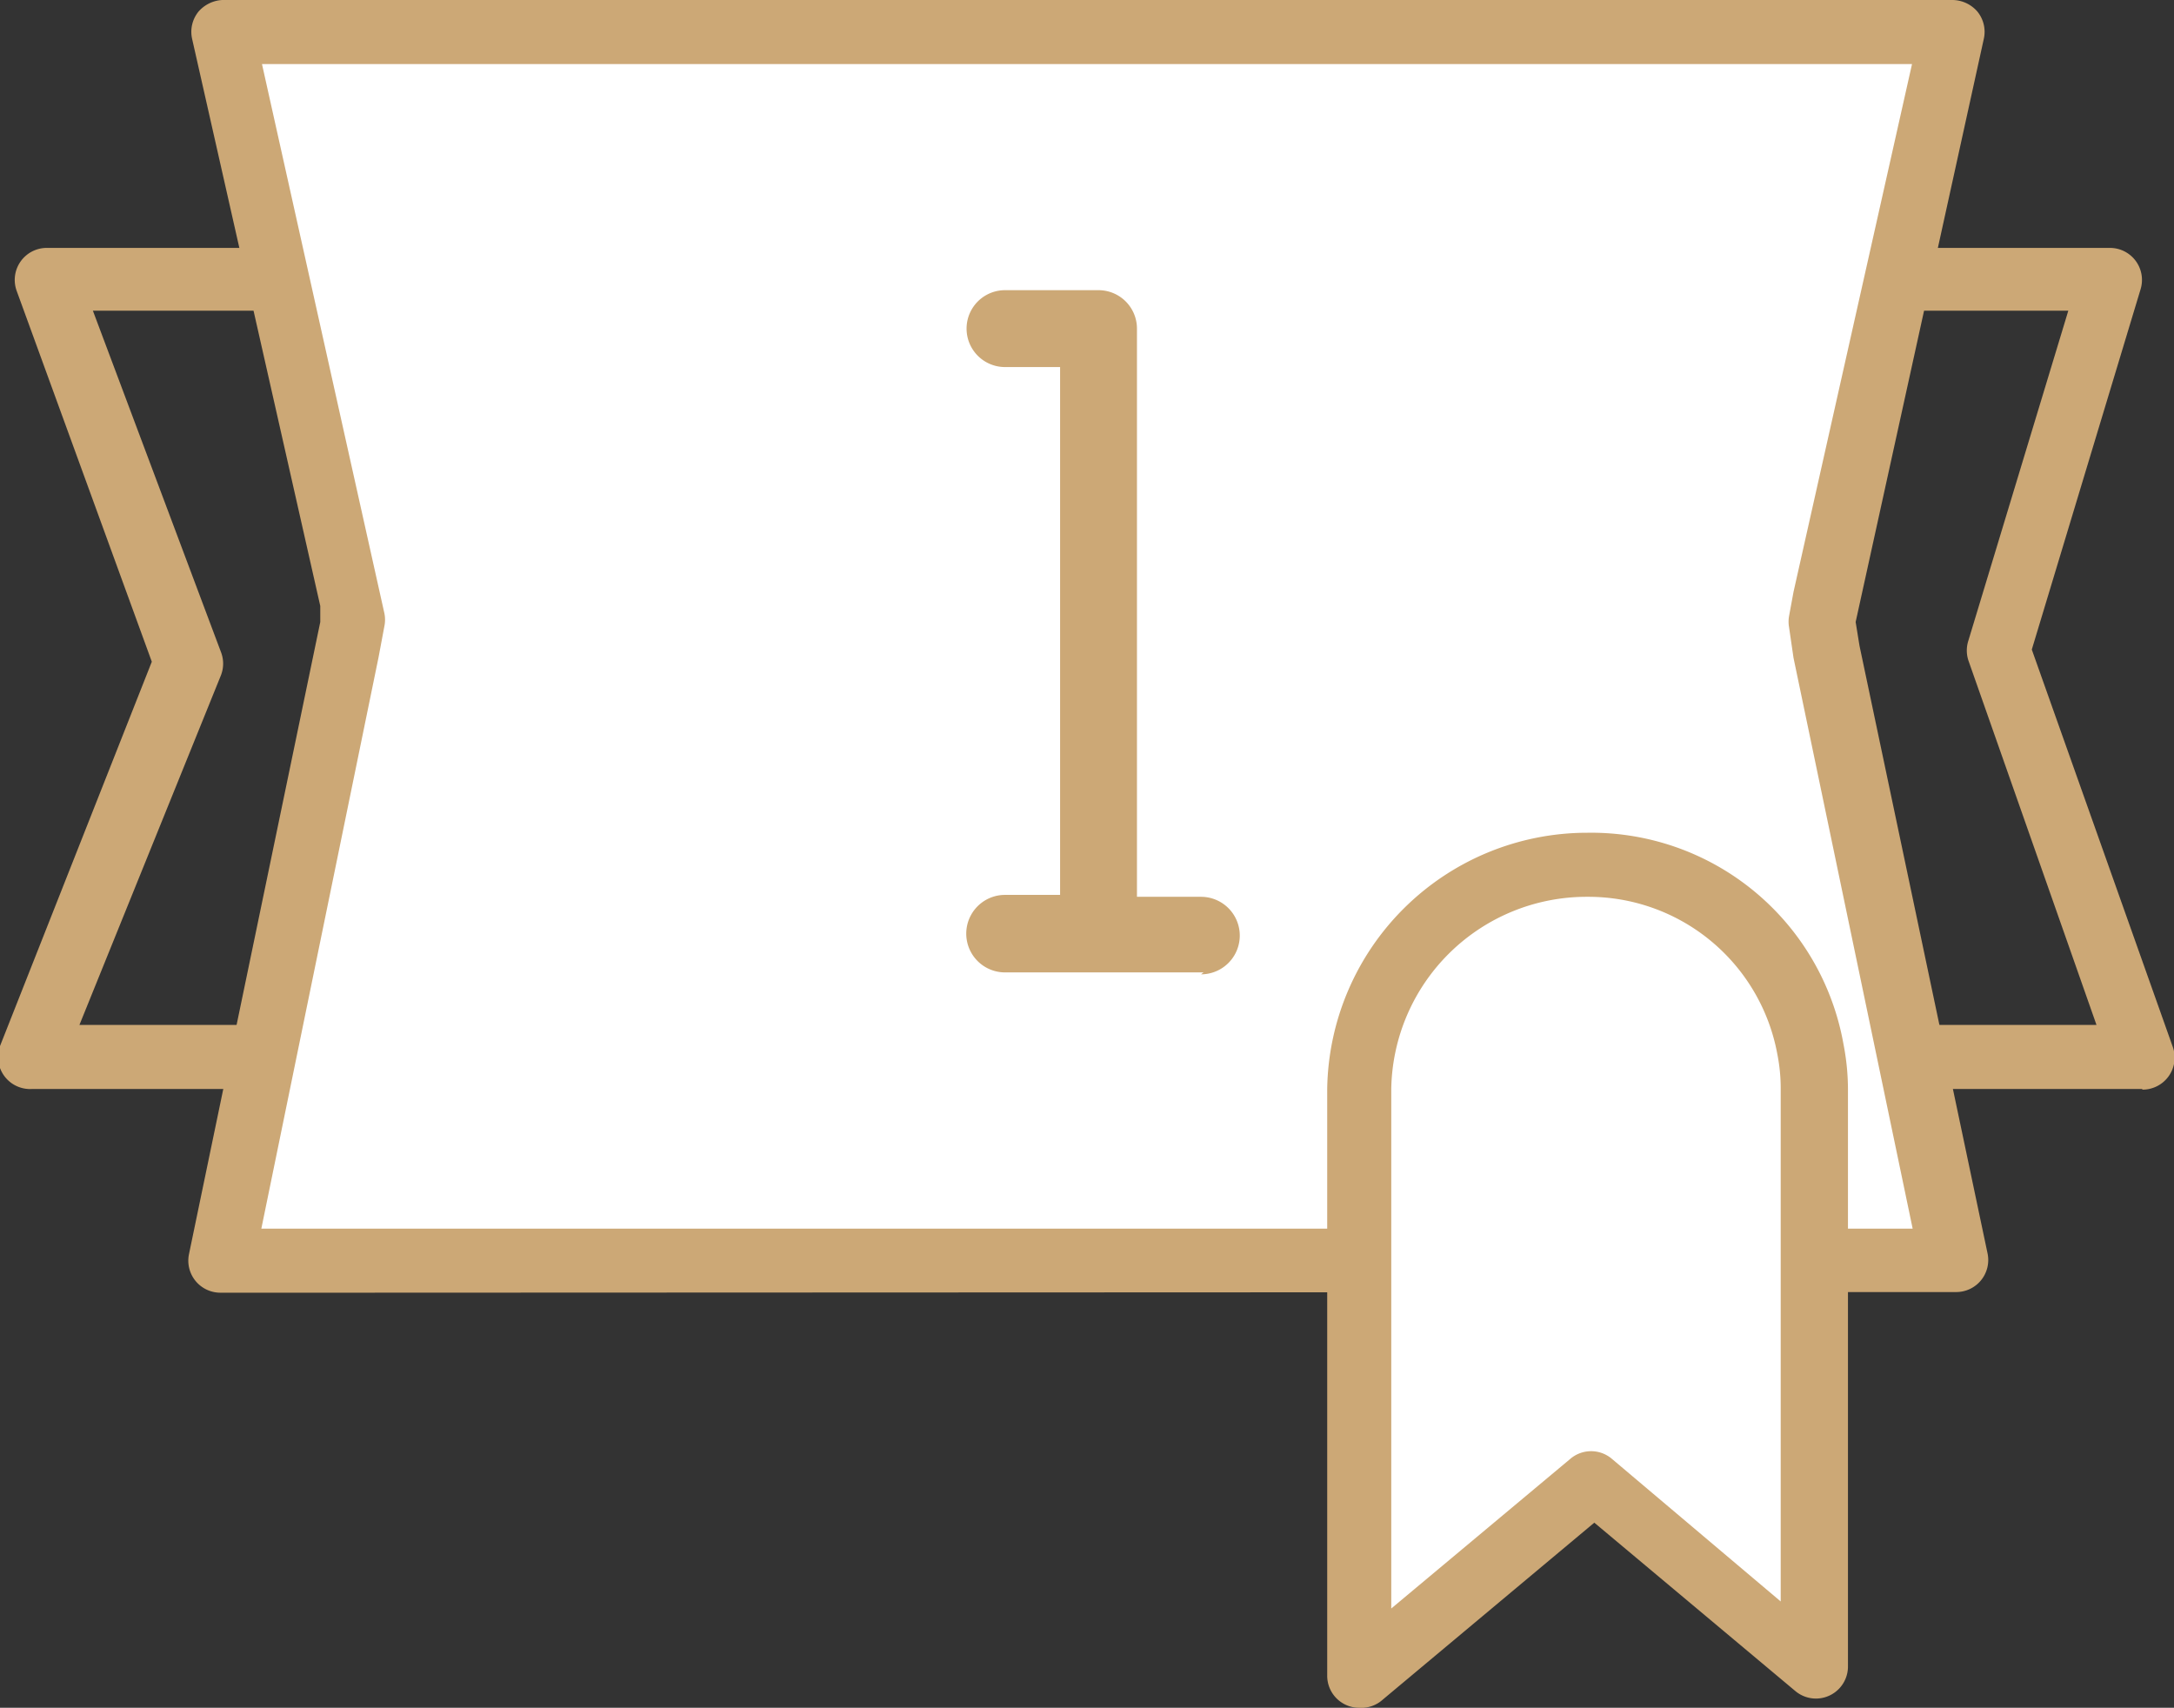 <svg xmlns="http://www.w3.org/2000/svg" viewBox="0 0 33.94 26.66"><rect x="0" y="0" width="33.94" height="26.66" fill="#333333" stroke="none"/><defs><style>.cls-1{fill:#cca876;}.cls-2{fill:#fff;}</style></defs><title>floline</title><g id="Warstwa_2" data-name="Warstwa 2"><g id="Warstwa_1-2" data-name="Warstwa 1"><path class="cls-1" d="M33.44,17H.5A.5.5,0,0,1,0,16.33l2.37-6L.26,4.54a.5.5,0,0,1,.47-.67H32.94a.5.5,0,0,1,.48.64l-1.7,5.63,2.2,6.2a.5.5,0,0,1-.47.67ZM1.24,16H32.73l-2-5.69a.5.5,0,0,1,0-.31l1.56-5.15H1.45l2,5.33a.5.5,0,0,1,0,.36Z"/><polygon class="cls-2" points="28.5 10.17 30.48 19.67 29.02 19.67 28.5 19.68 5.44 19.68 4.92 19.67 3.46 19.67 5.44 10.17 5.53 9.69 5.44 9.34 3.46 0.5 5.34 0.55 5.44 0.55 16.97 0.56 28.5 0.55 28.6 0.55 30.48 0.5 28.5 9.34 28.43 9.7 28.5 10.17"/><path class="cls-1" d="M5.44,20.18h-2a.5.5,0,0,1-.49-.6L5,9.71,5,9.46,3,.61a.5.5,0,0,1,.1-.43A.53.53,0,0,1,3.47,0L5.35,0H17L30.47,0a.52.52,0,0,1,.4.18.5.5,0,0,1,.1.43l-2,9.1.06.37,2,9.49a.5.5,0,0,1-.49.6Zm-1.36-1H29.86L28,10.27v0l-.07-.48a.5.5,0,0,1,0-.17L28,9.24,29.85,1,28.5,1H5.33L4.09,1,6,9.57a.5.5,0,0,1,0,.21l-.09.48Z"/><path class="cls-1" d="M18.79,15.18h-3.1a.6.6,0,0,1,0-1.21h.86V5.73h-.86a.6.6,0,0,1,0-1.2h1.46a.6.6,0,0,1,.6.6V14h1a.6.6,0,0,1,0,1.21Z"/><path class="cls-2" d="M28.3,17v9l-3.46-2.9-3.62,3V17h0a3.55,3.55,0,0,1,3.56-3.46,3.5,3.5,0,0,1,3.46,2.89A3.2,3.2,0,0,1,28.3,17Z"/><path class="cls-1" d="M21.22,26.66a.5.5,0,0,1-.5-.5V17a4.06,4.06,0,0,1,4.06-4,4,4,0,0,1,4,3.3,3.71,3.71,0,0,1,.07.72v9a.5.5,0,0,1-.82.38l-3.14-2.63-3.3,2.76A.5.5,0,0,1,21.22,26.66ZM24.78,14a3.05,3.05,0,0,0-3.06,3v8.11l2.8-2.34a.5.5,0,0,1,.64,0L27.8,25V17a2.72,2.72,0,0,0-.05-.53A3,3,0,0,0,24.78,14Z"/></g></g></svg>